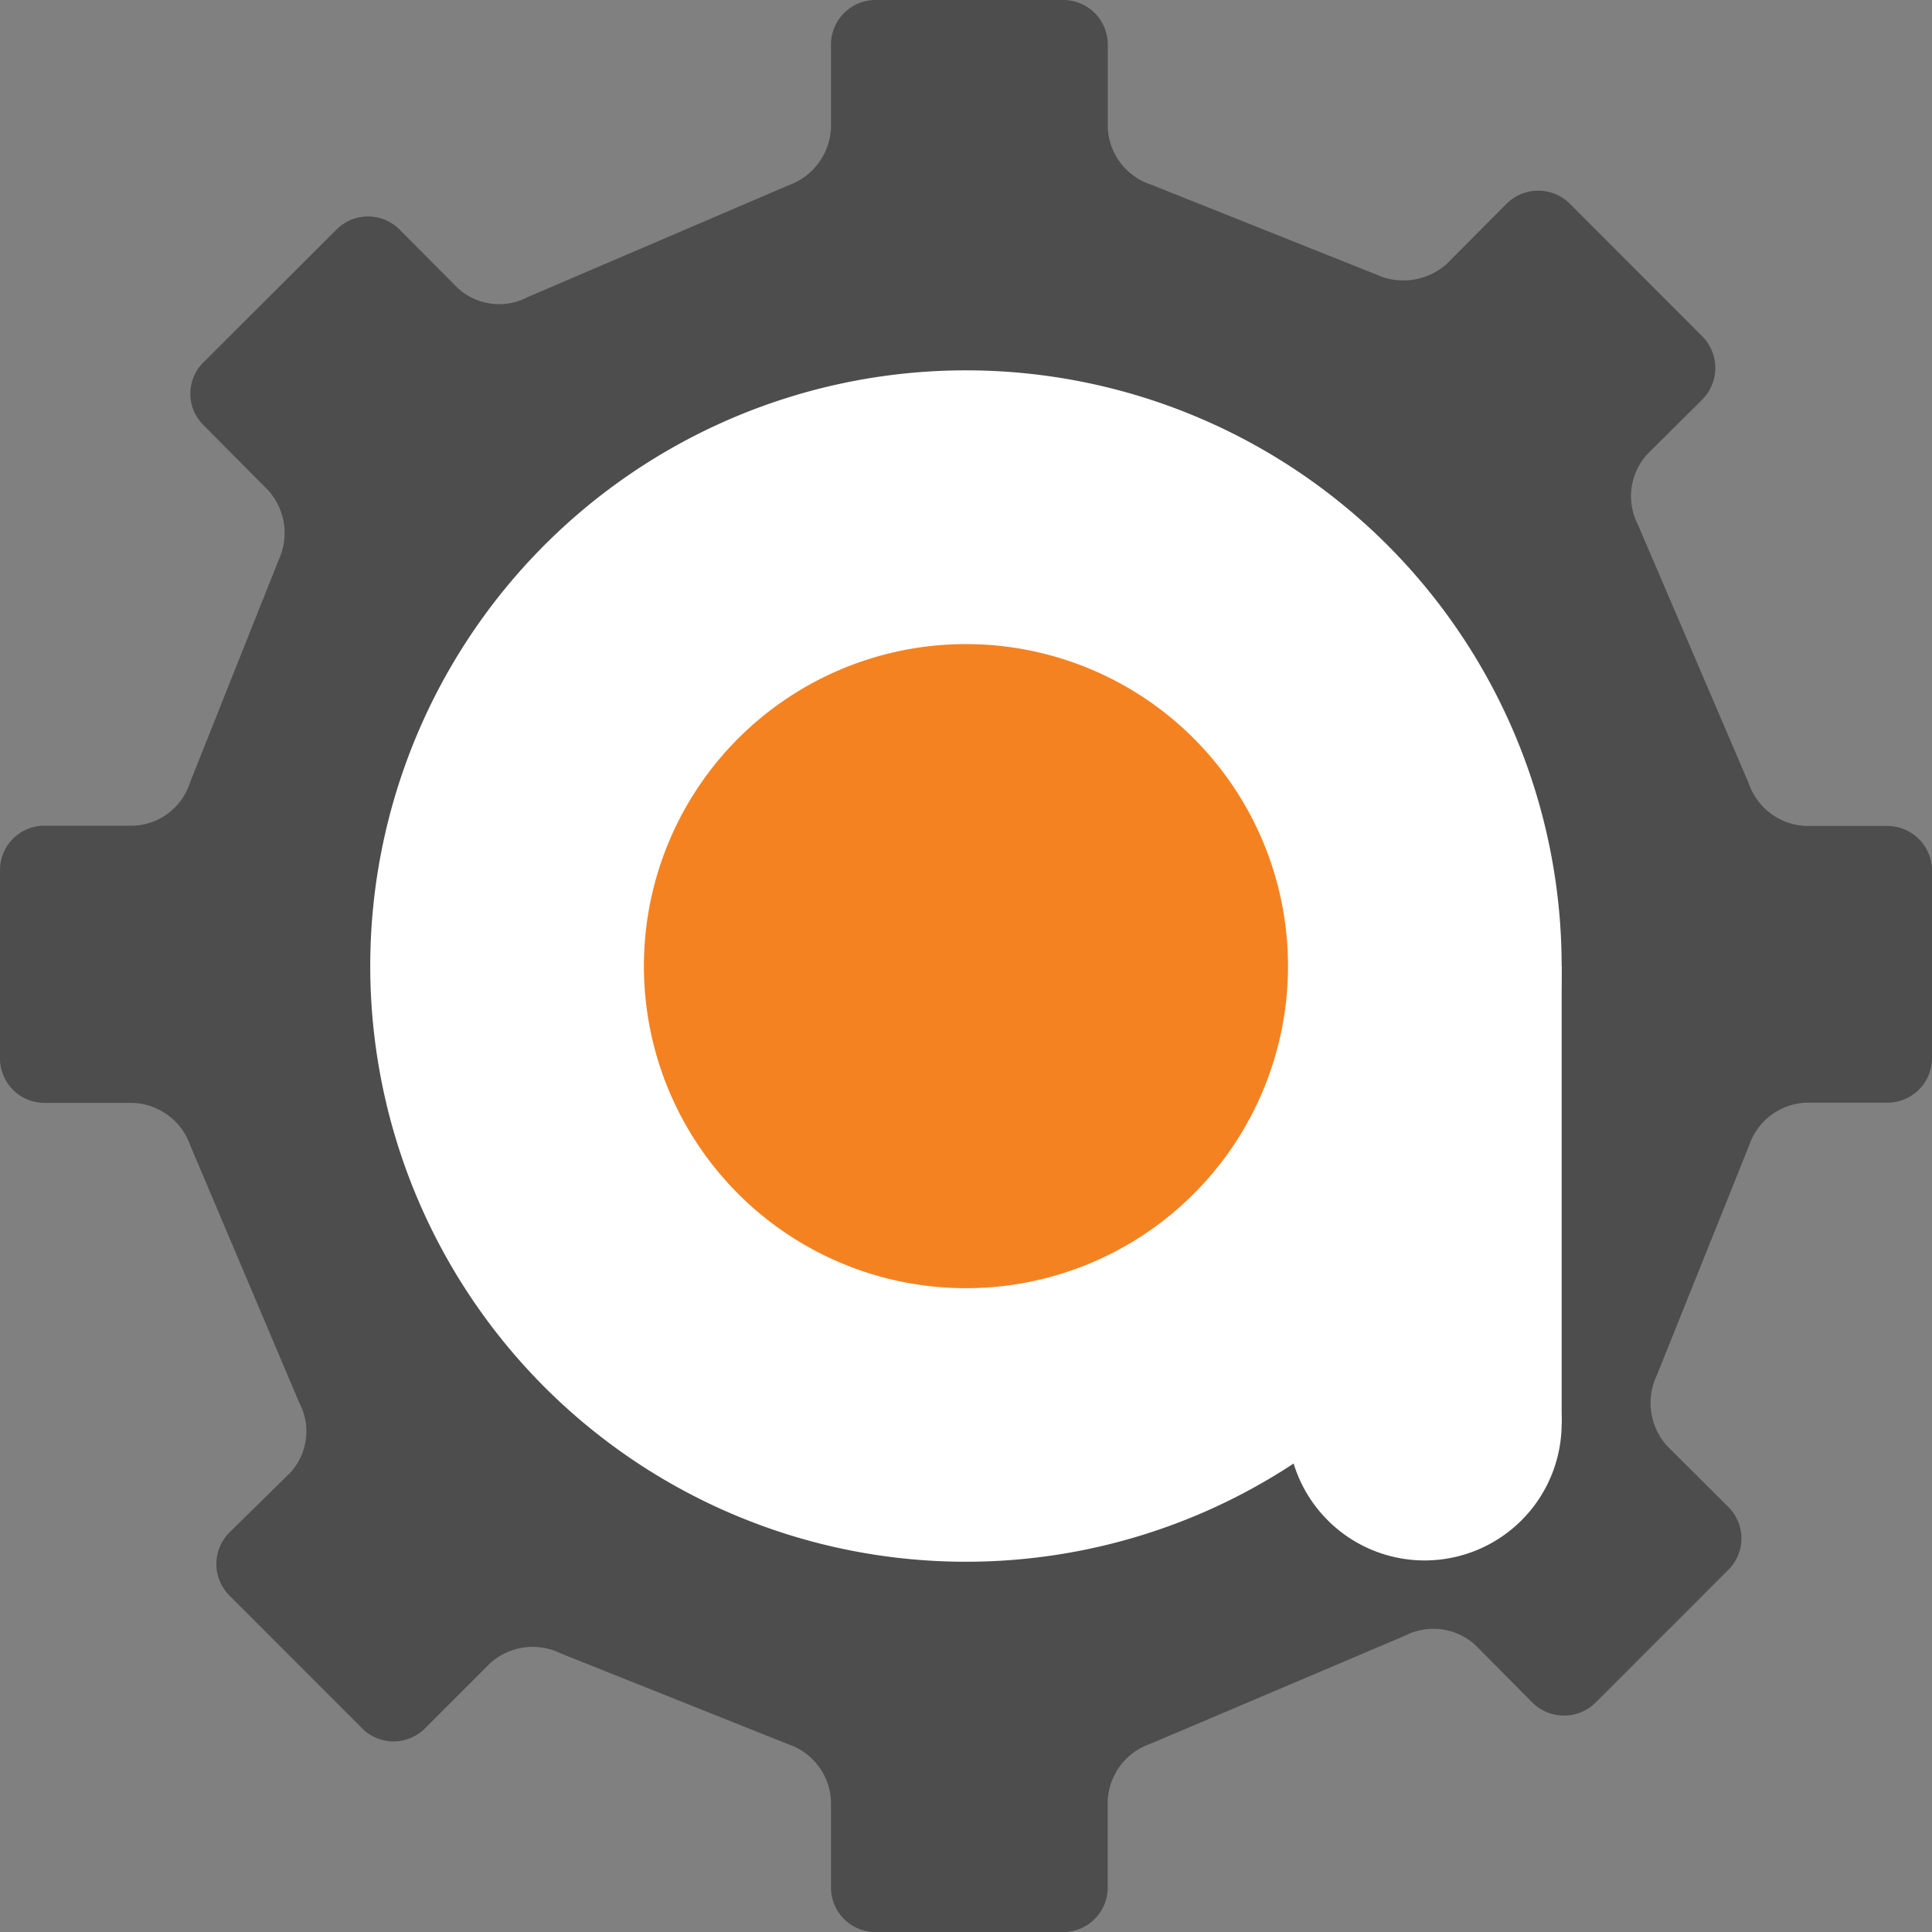 <svg xmlns="http://www.w3.org/2000/svg" viewBox="0 0 207.99 208"><rect x="0" y="0" width="207.99" height="208" fill="#808080" stroke="none"/><defs><style>.cls-1{fill:#4d4d4d;}.cls-2{fill:#fff;}.cls-3{fill:#f58220;}</style></defs><title>serviceminder-logo</title><g id="Layer_2" data-name="Layer 2"><path class="cls-1" d="M203.21,88.92h-8.77a6.8,6.8,0,0,1-6.18-4.59L176.32,56.46a6.7,6.7,0,0,1,1-7.54L183.27,43a4.82,4.82,0,0,0,0-6.78L169,21.93a4.83,4.83,0,0,0-6.81,0l-6.42,6.46a7,7,0,0,1-7.64,1.15l-24.25-9.68a6.74,6.74,0,0,1-4.62-6.1v-9A4.8,4.8,0,0,0,114.48,0H94.25a4.8,4.8,0,0,0-4.79,4.77v9a6.9,6.9,0,0,1-4.57,6.18L56.77,32a6.57,6.57,0,0,1-7.5-1L43,24.7a4.79,4.79,0,0,0-6.76,0L21.91,39a4.75,4.75,0,0,0,0,6.77l6.85,6.9A6.85,6.85,0,0,1,30,60.28l-9.56,24a6.65,6.65,0,0,1-6.1,4.61H4.76A4.78,4.78,0,0,0,0,93.7v20.22a4.79,4.79,0,0,0,4.76,4.81h9.53a6.84,6.84,0,0,1,6.19,4.57L32.21,151a6.57,6.57,0,0,1-.94,7.52L24.68,165a4.8,4.8,0,0,0,0,6.75L39,186.08a4.77,4.77,0,0,0,6.74,0l7-7A6.84,6.84,0,0,1,60.37,178l24.52,9.79a6.77,6.77,0,0,1,4.57,6.1v9.36A4.8,4.8,0,0,0,94.25,208h20.23a4.8,4.8,0,0,0,4.77-4.78v-9.36a6.82,6.82,0,0,1,4.62-6.14l27.41-11.64a6.7,6.7,0,0,1,7.53,1l6.18,6.23a4.84,4.84,0,0,0,6.77,0L186.07,169a4.77,4.77,0,0,0,0-6.76l-6.6-6.58a6.91,6.91,0,0,1-1.1-7.61l9.93-24.73a6.77,6.77,0,0,1,6.14-4.61h8.77a4.8,4.8,0,0,0,4.78-4.78V93.7A4.81,4.81,0,0,0,203.21,88.92Z"/><path class="cls-2" d="M168.12,104A64.13,64.13,0,1,1,104,39.87,64.13,64.13,0,0,1,168.12,104Z"/><path class="cls-2" d="M168.12,153.31a14.75,14.75,0,1,1-14.75-14.82A14.79,14.79,0,0,1,168.12,153.31Z"/><rect class="cls-2" x="140.7" y="104" width="27.42" height="49.26"/><path class="cls-3" d="M138.66,104A34.67,34.67,0,1,1,104,69.34,34.66,34.66,0,0,1,138.66,104Z"/></g></svg>